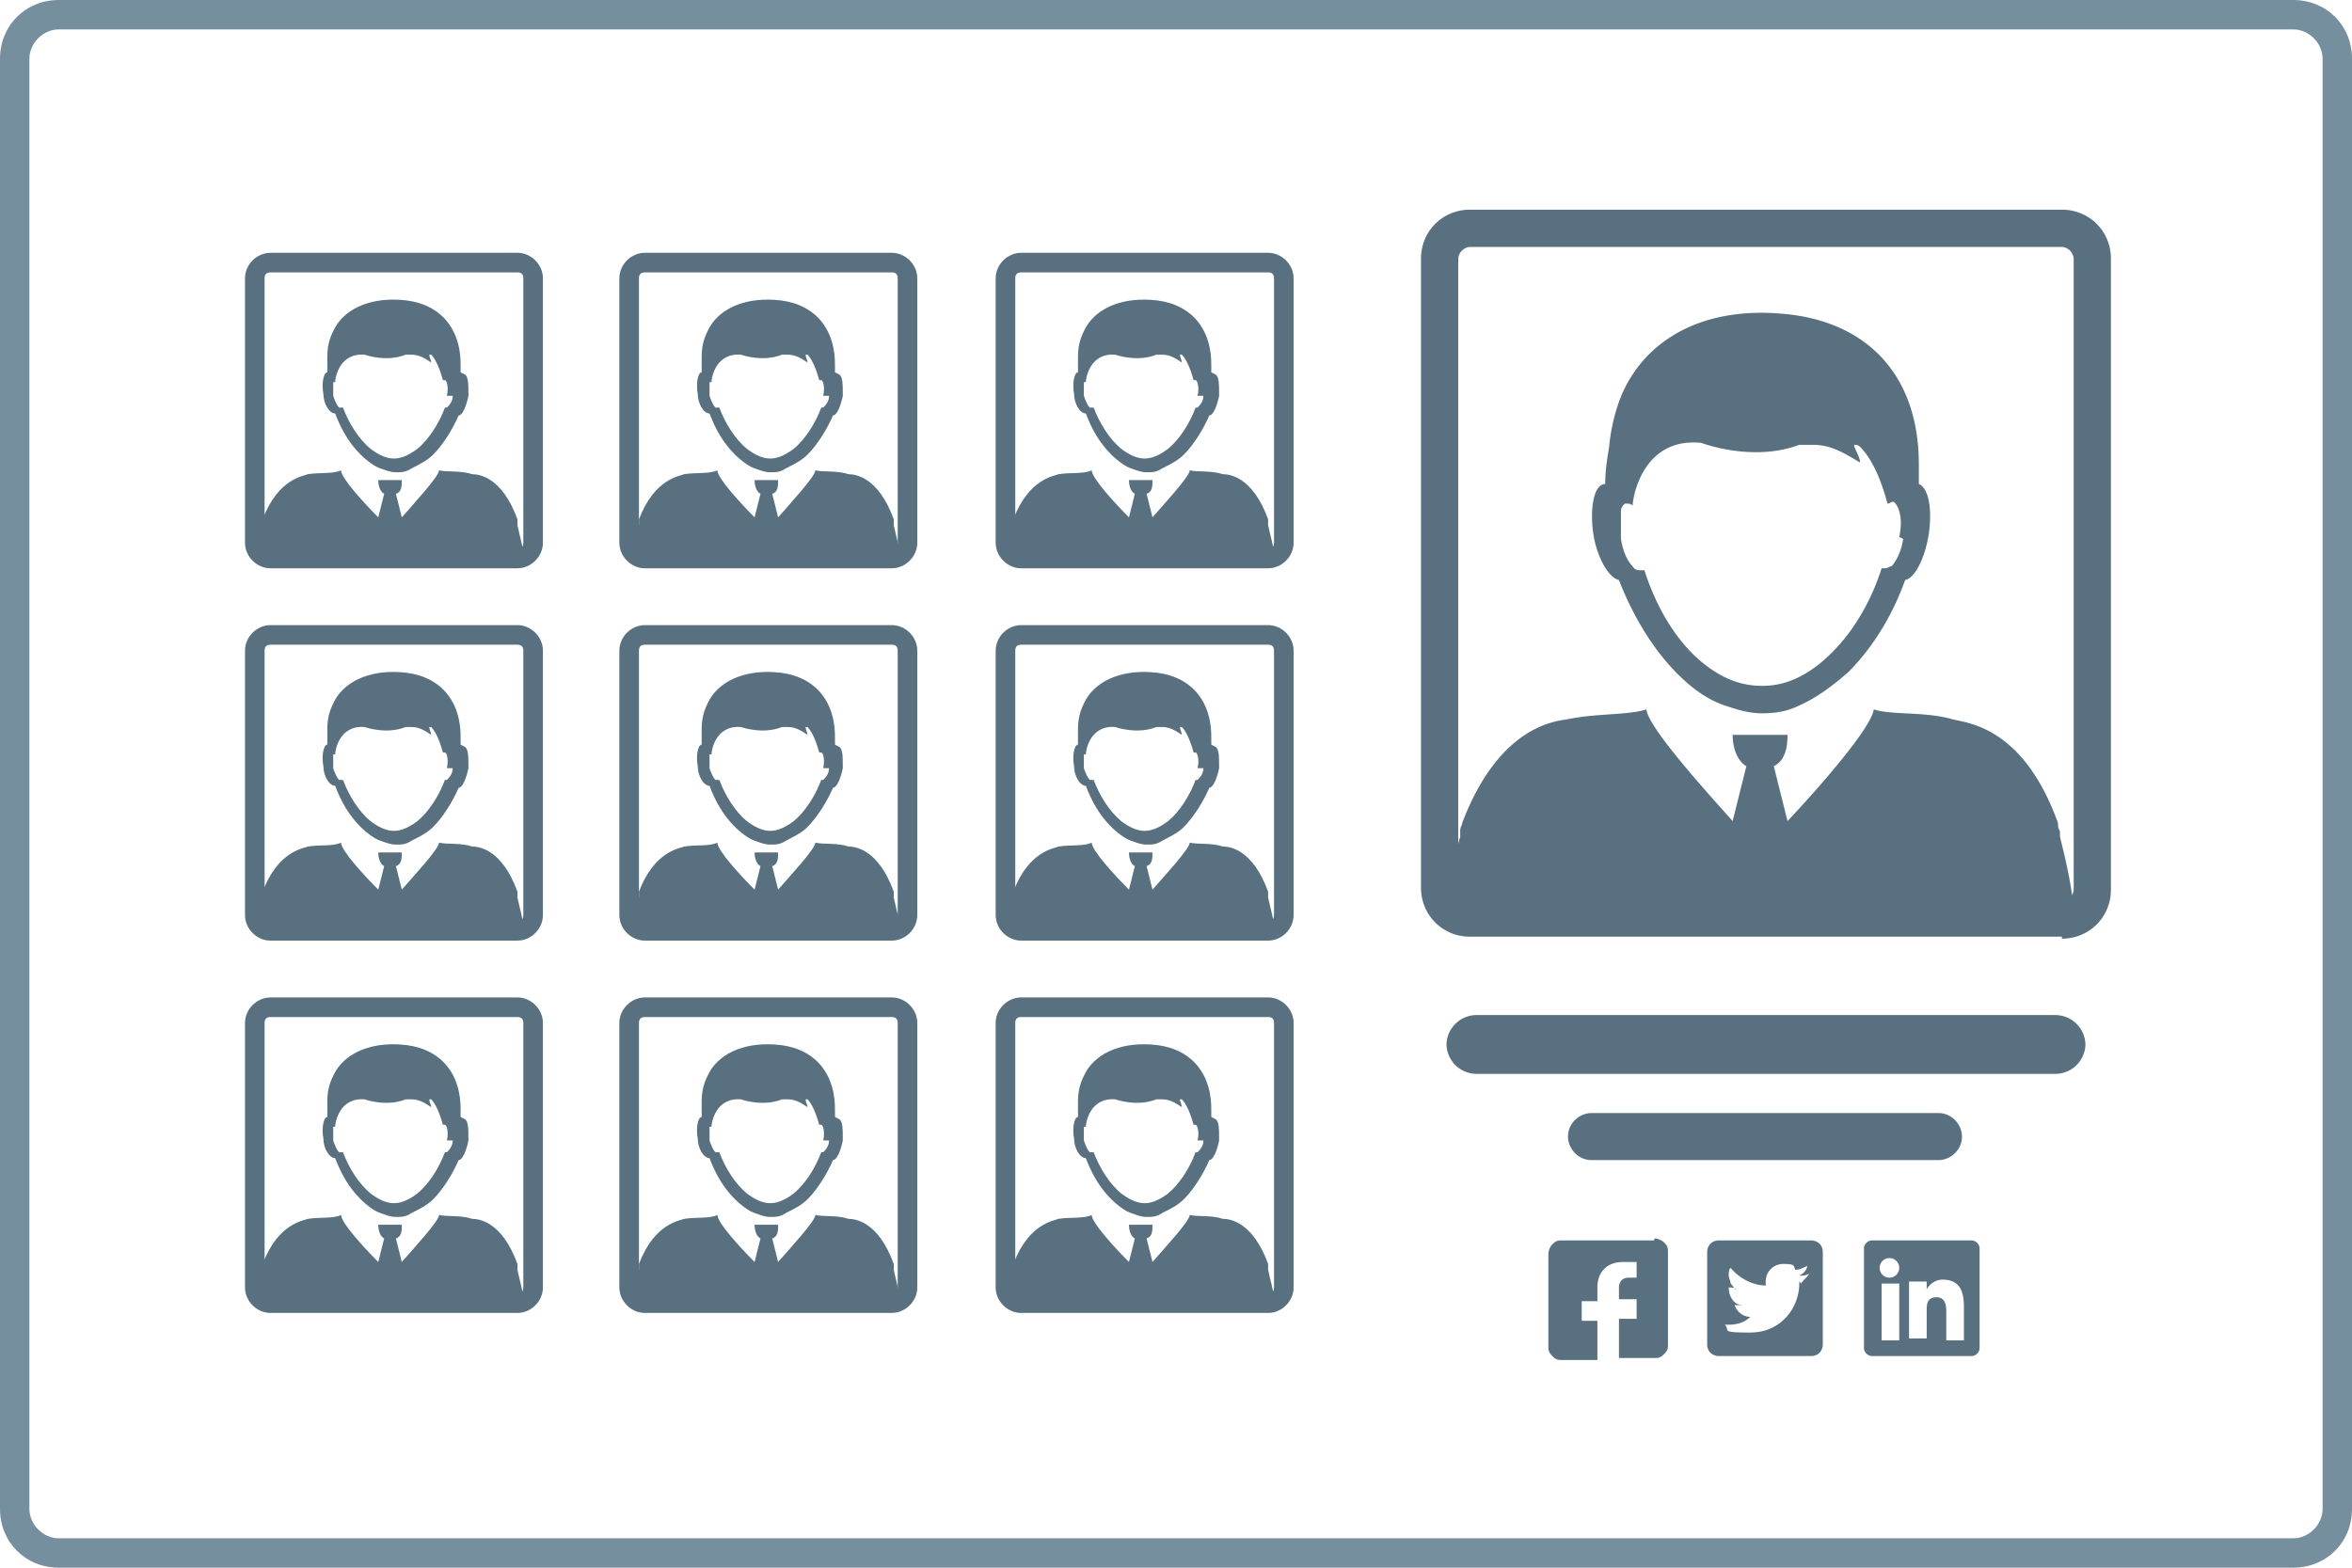 <svg xmlns="http://www.w3.org/2000/svg" viewBox="0 0 120 80" xmlns:v="https://vecta.io/nano"><path d="M117,80H3c-1.7,0-3-1.3-3-3V3C0,1.3,1.3,0,3,0h114C118.7,0,120,1.3,120,3v74c0,1.7-1.3,3-3,3ZM3,1.5c-.8,0-1.5.7-1.5,1.5v74c0,.8.7,1.5,1.5,1.5h114c.8,0,1.5-.7,1.5-1.5V3c0-.8-.7-1.5-1.5-1.5H3Z" fill="#768f9e"/><g fill="#58707f"><use href="#B"/><use href="#C"/><path d="M26.4 29H13.8c-.7 0-1.3-.6-1.3-1.3V14.2c0-.7.6-1.3 1.3-1.3h12.6c.7 0 1.3.6 1.3 1.3v13.5c0 .7-.6 1.3-1.3 1.3zM13.8 13.9c-.2 0-.3.1-.3.3v13.5c0 .2.1.3.3.3h12.6c.2 0 .3-.1.3-.3V14.2c0-.2-.1-.3-.3-.3H13.8z"/><use href="#D"/><use href="#C" x="19.2"/><path d="M45.5 29H32.9c-.7 0-1.3-.6-1.3-1.3V14.2c0-.7.6-1.3 1.3-1.3h12.6c.7 0 1.3.6 1.3 1.3v13.5c0 .7-.6 1.3-1.3 1.3zM32.9 13.9c-.2 0-.3.1-.3.3v13.5c0 .2.1.3.3.3h12.6c.2 0 .3-.1.3-.3V14.2c0-.2-.1-.3-.3-.3H32.9z"/><use href="#E"/><use href="#C" x="38.3"/><path d="M64.7 29H52.1c-.7 0-1.3-.6-1.3-1.3V14.2c0-.7.6-1.3 1.3-1.3h12.6c.7 0 1.3.6 1.3 1.3v13.5c0 .7-.6 1.3-1.3 1.3zM52.1 13.9c-.2 0-.3.1-.3.3v13.5c0 .2.1.3.3.3h12.6c.2 0 .3-.1.3-.3V14.2c0-.2-.1-.3-.3-.3H52.1z"/><use href="#B" y="19"/><use href="#C" y="19"/><path d="M26.4 48H13.8c-.7 0-1.3-.6-1.3-1.3V33.2c0-.7.6-1.3 1.3-1.3h12.6c.7 0 1.3.6 1.3 1.3v13.5c0 .7-.6 1.3-1.3 1.3zM13.8 32.9c-.2 0-.3.1-.3.3v13.5c0 .2.1.3.3.3h12.6c.2 0 .3-.1.3-.3V33.2c0-.2-.1-.3-.3-.3H13.8z"/><use href="#D" y="19"/><use href="#C" x="19.2" y="19"/><path d="M45.5 48H32.9c-.7 0-1.3-.6-1.3-1.3V33.2c0-.7.6-1.3 1.3-1.3h12.6c.7 0 1.3.6 1.3 1.3v13.5c0 .7-.6 1.3-1.3 1.3zM32.9 32.9c-.2 0-.3.1-.3.3v13.5c0 .2.1.3.3.3h12.6c.2 0 .3-.1.3-.3V33.2c0-.2-.1-.3-.3-.3H32.9z"/><use href="#E" y="19"/><use href="#C" x="38.3" y="19"/><path d="M64.7 48H52.1c-.7 0-1.3-.6-1.3-1.3V33.2c0-.7.6-1.3 1.3-1.3h12.6c.7 0 1.3.6 1.3 1.3v13.5c0 .7-.6 1.3-1.3 1.3zM52.1 32.9c-.2 0-.3.1-.3.3v13.5c0 .2.1.3.3.3h12.6c.2 0 .3-.1.3-.3V33.2c0-.2-.1-.3-.3-.3H52.1z"/><use href="#B" y="38"/><use href="#C" y="38"/><path d="M26.4 67H13.8c-.7 0-1.3-.6-1.3-1.3V52.2c0-.7.6-1.3 1.3-1.3h12.6c.7 0 1.3.6 1.3 1.3v13.5c0 .7-.6 1.3-1.3 1.3zM13.8 51.9c-.2 0-.3.1-.3.3v13.5c0 .2.1.3.3.3h12.6c.2 0 .3-.1.3-.3V52.2c0-.2-.1-.3-.3-.3H13.8z"/><use href="#D" y="38"/><use href="#C" x="19.2" y="38"/><path d="M45.5 67H32.9c-.7 0-1.3-.6-1.3-1.3V52.2c0-.7.6-1.3 1.3-1.3h12.6c.7 0 1.3.6 1.3 1.3v13.5c0 .7-.6 1.3-1.3 1.3zM32.9 51.9c-.2 0-.3.1-.3.3v13.5c0 .2.1.3.3.3h12.6c.2 0 .3-.1.3-.3V52.2c0-.2-.1-.3-.3-.3H32.9z"/><use href="#E" y="38"/><use href="#C" x="38.3" y="38"/><path d="M64.7 67H52.1c-.7 0-1.3-.6-1.3-1.3V52.2c0-.7.6-1.3 1.3-1.3h12.6c.7 0 1.3.6 1.3 1.3v13.5c0 .7-.6 1.3-1.3 1.3zM52.1 51.9c-.2 0-.3.1-.3.3v13.5c0 .2.1.3.3.3h12.6c.2 0 .3-.1.3-.3V52.2c0-.2-.1-.3-.3-.3H52.1zm53.1-4.1H75c-1.4 0-2.5-1.1-2.5-2.5V13.2c0-1.4 1.1-2.5 2.5-2.5h30.2c1.4 0 2.5 1.1 2.5 2.5v32.2c0 1.4-1.1 2.5-2.5 2.5zM75 12.6a.65.65 0 0 0-.6.6v32.2a.65.65 0 0 0 .6.6h30.2a.65.65 0 0 0 .6-.6V13.2a.65.65 0 0 0-.6-.6H75zm22.9 12.1v-1c0-4.7-2.8-7.4-7.1-7.7-3.8-.3-6.6 1.2-7.9 3.8-.4.8-.7 1.9-.8 3-.1.6-.2 1.2-.2 1.9h0c-.6 0-.8 1.3-.6 2.6.2 1.2.8 2.2 1.3 2.3.7 1.8 1.7 3.5 3 4.8.7.7 1.5 1.3 2.4 1.6.6.2 1.2.4 1.9.4s1.3-.1 1.9-.4c.9-.4 1.7-1 2.5-1.7 1.3-1.3 2.3-3 2.9-4.7.5-.1 1-1.1 1.2-2.3.2-1.3 0-2.4-.5-2.6zm-.8 2.8c-.1.7-.4 1.2-.6 1.4-.1 0-.2.1-.3.1H96c-.6 1.9-1.7 3.7-3.2 4.9-.9.7-1.8 1.1-2.9 1.1s-2-.4-2.8-1c-1.5-1.1-2.6-3-3.2-4.9h-.2c-.1 0-.3 0-.4-.2-.3-.3-.5-.8-.6-1.4v-.1-1.3c0-.2.1-.3.2-.4h.1c.1 0 .2 0 .3.1h0c0-.4.5-3.5 3.5-3.2 0 0 2.6 1 5 .1h.7c1 0 1.7.5 2.4.9 0-.3-.3-.7-.3-.9.1 0 .2 0 .3.1.5.5 1 1.4 1.4 2.9h0 0c.1 0 .2-.1.3-.1.3.2.5.9.3 1.8z"/><path d="M106.4 46.9H73.8c0-1.4.3-2.8.7-4.2v-.3c0-.2.1-.3.1-.4h0c1.9-5 4.8-5.2 5.4-5.3 1.4-.3 3.1-.2 4-.5.1.9 2.7 3.8 4.4 5.7l.7-2.8c-.5-.3-.7-1-.7-1.6h2.8c0 .6-.1 1.3-.7 1.6l.7 2.8c1.7-1.8 4.3-4.8 4.4-5.7.9.3 2.6.1 4 .5.7.2 3.6.3 5.4 5.3h0c0 .1 0 .3.1.4h0v.3c.3 1.2.6 2.5.7 3.7v.5zm-31.1 4.9h29.6a1.54 1.54 0 0 1 1.5 1.5h0a1.54 1.54 0 0 1-1.5 1.5H75.3a1.54 1.54 0 0 1-1.5-1.5h0a1.54 1.54 0 0 1 1.5-1.5zm5.9 5h17.7c.7 0 1.2.6 1.2 1.2h0c0 .7-.6 1.2-1.2 1.2H81.2c-.7 0-1.2-.6-1.2-1.2h0c0-.7.6-1.2 1.2-1.2zm3.2 6.5h-4.7c-.2 0-.3 0-.5.2-.1.1-.2.3-.2.5v4.7c0 .2 0 .3.2.5s.3.2.5.2h1.8v-2h-.8v-1h.8v-.7c0-.8.5-1.3 1.3-1.3h.7v.8h-.4c-.4 0-.5.3-.5.5v.6h.9v1h-.9v2h1.8c.2 0 .3 0 .5-.2s.2-.3.2-.5v-4.7c0-.2 0-.3-.2-.5-.1-.1-.3-.2-.5-.2zm8 0h-4.7c-.4 0-.6.3-.6.6v4.7c0 .4.3.6.6.6h4.7c.4 0 .6-.3.6-.6v-4.7c0-.4-.3-.6-.6-.6zm-.6 2.1v.1c0 1.2-.9 2.5-2.5 2.5s-1-.1-1.3-.4h.2c.4 0 .8-.1 1.1-.4-.4 0-.7-.3-.8-.6h.4c-.4 0-.7-.4-.7-.9h0c.1 0 .3 0 .4.1-.1 0-.2-.2-.3-.3 0-.1-.1-.3-.1-.4 0-.2 0-.3.1-.4.4.5 1.1.9 1.8.9-.1-.6.3-1.1.9-1.1s.5.1.6.3c.2 0 .4-.1.6-.2 0 .2-.2.4-.4.5.2 0 .3 0 .5-.1-.1.2-.3.3-.4.5zm8.8-2.1h-5.1c-.2 0-.4.2-.4.4v5.1c0 .2.2.4.4.4h5.1c.2 0 .4-.2.4-.4v-5.1c0-.2-.2-.4-.4-.4zm-3.7 5.1H96v-2.9h.9v2.9h0zm-.5-3.2a.5.5 0 1 1 0-1 .5.5 0 1 1 0 1zm3.8 3.2h-.9V67c0-.3 0-.8-.5-.8s-.5.4-.5.7v1.4h-.9v-2.9h.9v.4h0c.1-.2.4-.5.8-.5.9 0 1.1.6 1.1 1.4v1.6z"/></g><defs ><path id="B" d="M23.5 19v-.4c0-2-1.2-3.2-3.1-3.3-1.6-.1-2.9.5-3.4 1.6-.2.4-.3.8-.3 1.3v.8h0c-.2 0-.3.6-.2 1.1 0 .5.3 1 .6 1 .3.8.7 1.5 1.3 2.1.3.3.7.6 1 .7s.5.2.8.2.5 0 .8-.2c.4-.2.8-.4 1.1-.7.5-.5 1-1.3 1.3-2 .2 0 .4-.5.5-1 0-.6 0-1-.2-1.1zm-.4 1.2c0 .3-.2.5-.3.6h-.1c-.3.8-.8 1.6-1.4 2.1-.4.3-.8.5-1.2.5s-.8-.2-1.2-.5c-.6-.5-1.1-1.3-1.4-2.1h-.2c-.1-.1-.2-.3-.3-.6v-.5-.2h.1 0c0-.2.2-1.5 1.5-1.4 0 0 1.1.4 2.1 0h.3c.4 0 .7.2 1 .4 0-.1-.1-.3-.1-.4h.1c.2.2.4.6.6 1.3h0 0 .1c.1 0 .2.4.1.8z"/><path id="C" d="M27.1 28.6h-14c0-.6.1-1.2.3-1.8v-.1-.2h0c.8-2.1 2.1-2.2 2.3-2.3.6-.1 1.3 0 1.7-.2 0 .4 1.2 1.7 1.9 2.4l.3-1.2c-.2-.1-.3-.4-.3-.7h1.2c0 .3 0 .6-.3.7l.3 1.2c.7-.8 1.9-2.1 1.9-2.4.4.1 1.1 0 1.7.2.3 0 1.5.1 2.3 2.3h0v.2h0v.1c.1.5.3 1.1.3 1.6v.2z"/><path id="D" d="M42.6 19v-.4c0-2-1.2-3.2-3.1-3.3-1.6-.1-2.9.5-3.4 1.6-.2.4-.3.8-.3 1.3v.8h0c-.2 0-.3.6-.2 1.1 0 .5.3 1 .6 1 .3.8.7 1.5 1.3 2.1.3.3.7.6 1 .7s.5.2.8.2.5 0 .8-.2c.4-.2.8-.4 1.1-.7.5-.5 1-1.3 1.3-2 .2 0 .4-.5.5-1 0-.6 0-1-.2-1.1zm-.3 1.2c0 .3-.2.5-.3.6h-.1c-.3.8-.8 1.6-1.4 2.1-.4.3-.8.5-1.2.5s-.8-.2-1.2-.5c-.6-.5-1.1-1.3-1.4-2.1h-.2c-.1-.1-.2-.3-.3-.6v-.5-.2h.1 0c0-.2.2-1.5 1.5-1.4 0 0 1.1.4 2.1 0h.3c.4 0 .7.2 1 .4 0-.1-.1-.3-.1-.4h.1c.2.2.4.6.6 1.3h0 0 .1c.1 0 .2.4.1.8z"/><path id="E" d="M61.8 19v-.4c0-2-1.2-3.2-3.1-3.3-1.6-.1-2.9.5-3.4 1.6-.2.4-.3.8-.3 1.3v.8h0c-.2 0-.3.6-.2 1.1 0 .5.3 1 .6 1 .3.8.7 1.5 1.3 2.1.3.3.7.6 1 .7s.5.2.8.2.5 0 .8-.2c.4-.2.8-.4 1.1-.7.5-.5 1-1.3 1.3-2 .2 0 .4-.5.5-1 0-.6 0-1-.2-1.1zm-.4 1.2c0 .3-.2.5-.3.6H61c-.3.8-.8 1.6-1.4 2.1-.4.3-.8.5-1.2.5s-.8-.2-1.2-.5c-.6-.5-1.1-1.3-1.4-2.1h-.2c-.1-.1-.2-.3-.3-.6v-.5-.2h.1 0c0-.2.2-1.5 1.5-1.4 0 0 1.1.4 2.1 0h.3c.4 0 .7.2 1 .4 0-.1-.1-.3-.1-.4h.1c.2.2.4.6.6 1.3h0 0 .1c.1 0 .2.4.1.8z"/></defs></svg>